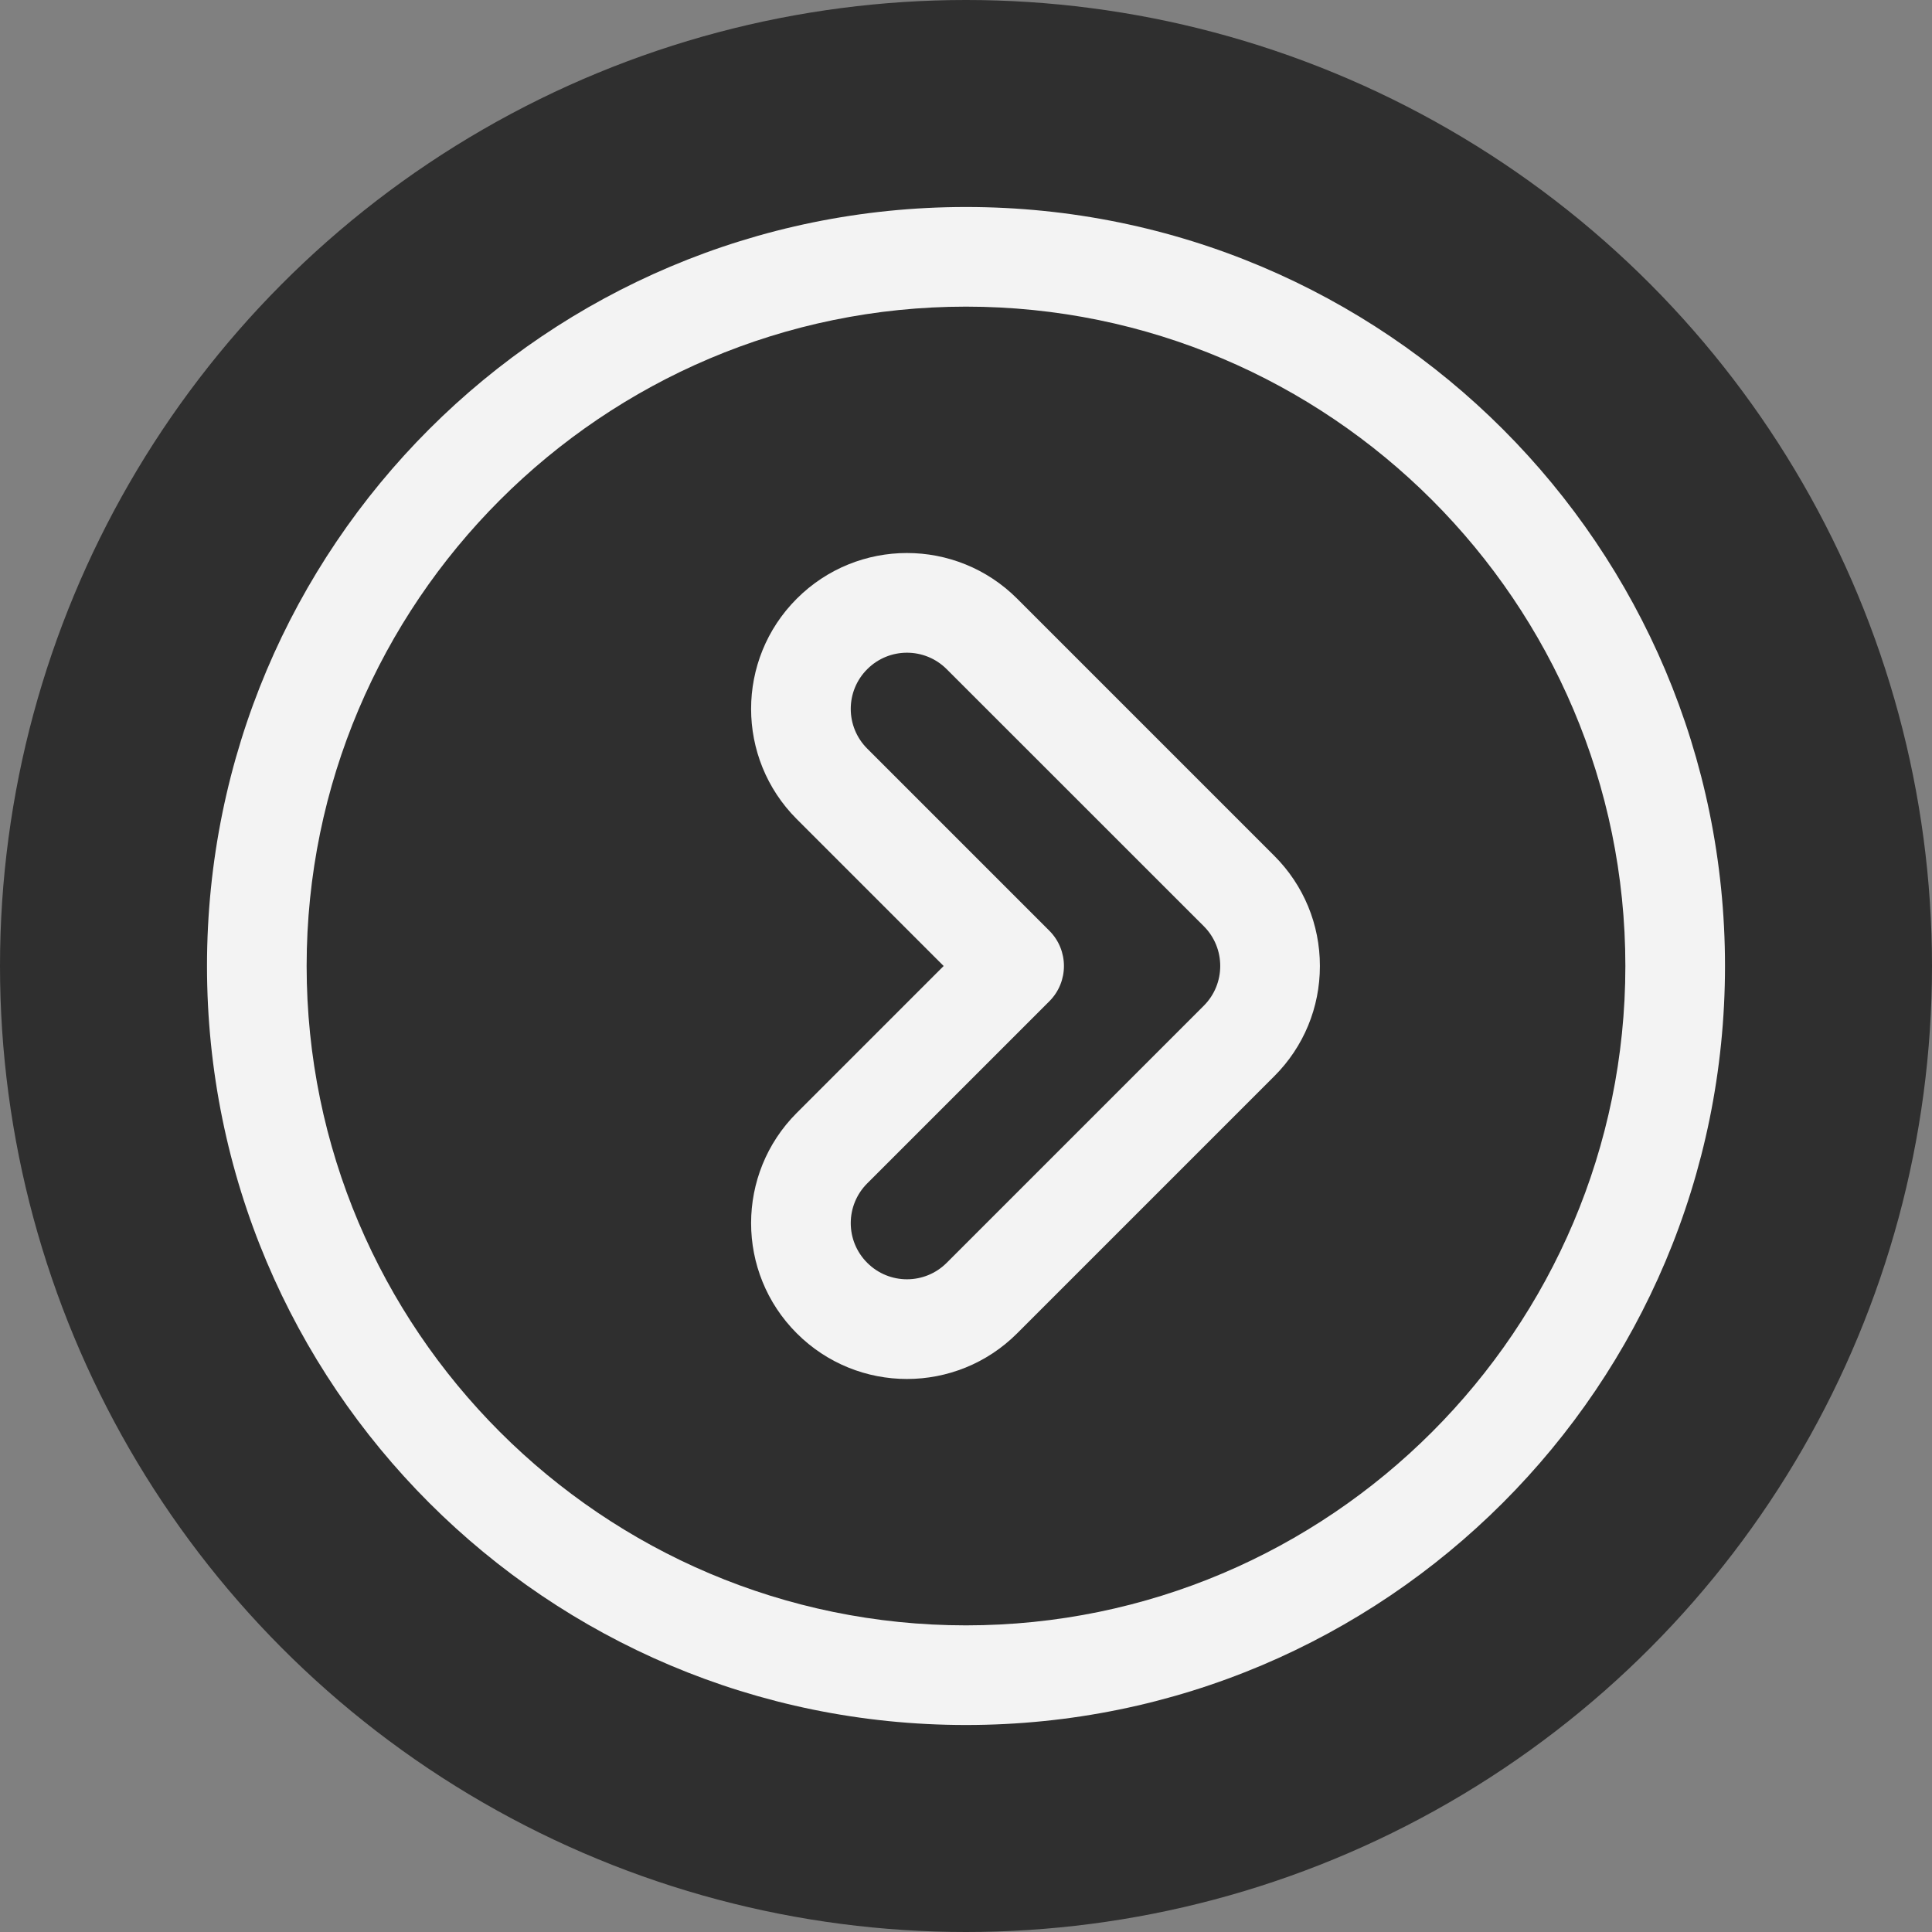 <svg width="28" height="28" viewBox="0 0 28 28" fill="none" xmlns="http://www.w3.org/2000/svg">
<rect x="0" y="0" width="28" height="28" fill="#808080" stroke="none"/>
<circle cx="14" cy="14" r="14" fill="#2F2F2F"/>
<path d="M14 25C7.92 25 3 20.08 3 14C3 7.92 7.92 3 14 3C20.08 3 25 7.92 25 14C25 20.08 20.08 25 14 25ZM14 4.444C8.731 4.444 4.444 8.731 4.444 14C4.444 19.269 8.731 23.556 14 23.556C19.269 23.556 23.556 19.269 23.556 14C23.556 8.731 19.269 4.444 14 4.444Z" fill="#F3F3F3"/>
<path d="M18.468 15.597L14.742 19.323C13.859 20.206 12.43 20.206 11.547 19.323C10.665 18.441 10.665 17.012 11.547 16.129L13.676 14L11.547 11.871C10.665 10.988 10.665 9.559 11.547 8.677C12.43 7.794 13.859 7.794 14.742 8.677L18.468 12.403C18.894 12.829 19.129 13.397 19.129 14C19.129 14.603 18.894 15.171 18.468 15.597ZM17.447 13.424L13.72 9.698C13.402 9.38 12.887 9.38 12.569 9.698C12.25 10.016 12.25 10.531 12.569 10.85L15.208 13.489C15.49 13.771 15.49 14.229 15.208 14.511L12.569 17.15C12.25 17.469 12.25 17.984 12.569 18.302C12.887 18.62 13.402 18.62 13.72 18.302L17.446 14.576C17.764 14.258 17.764 13.742 17.447 13.424Z" fill="#F3F3F3"/>
</svg>
